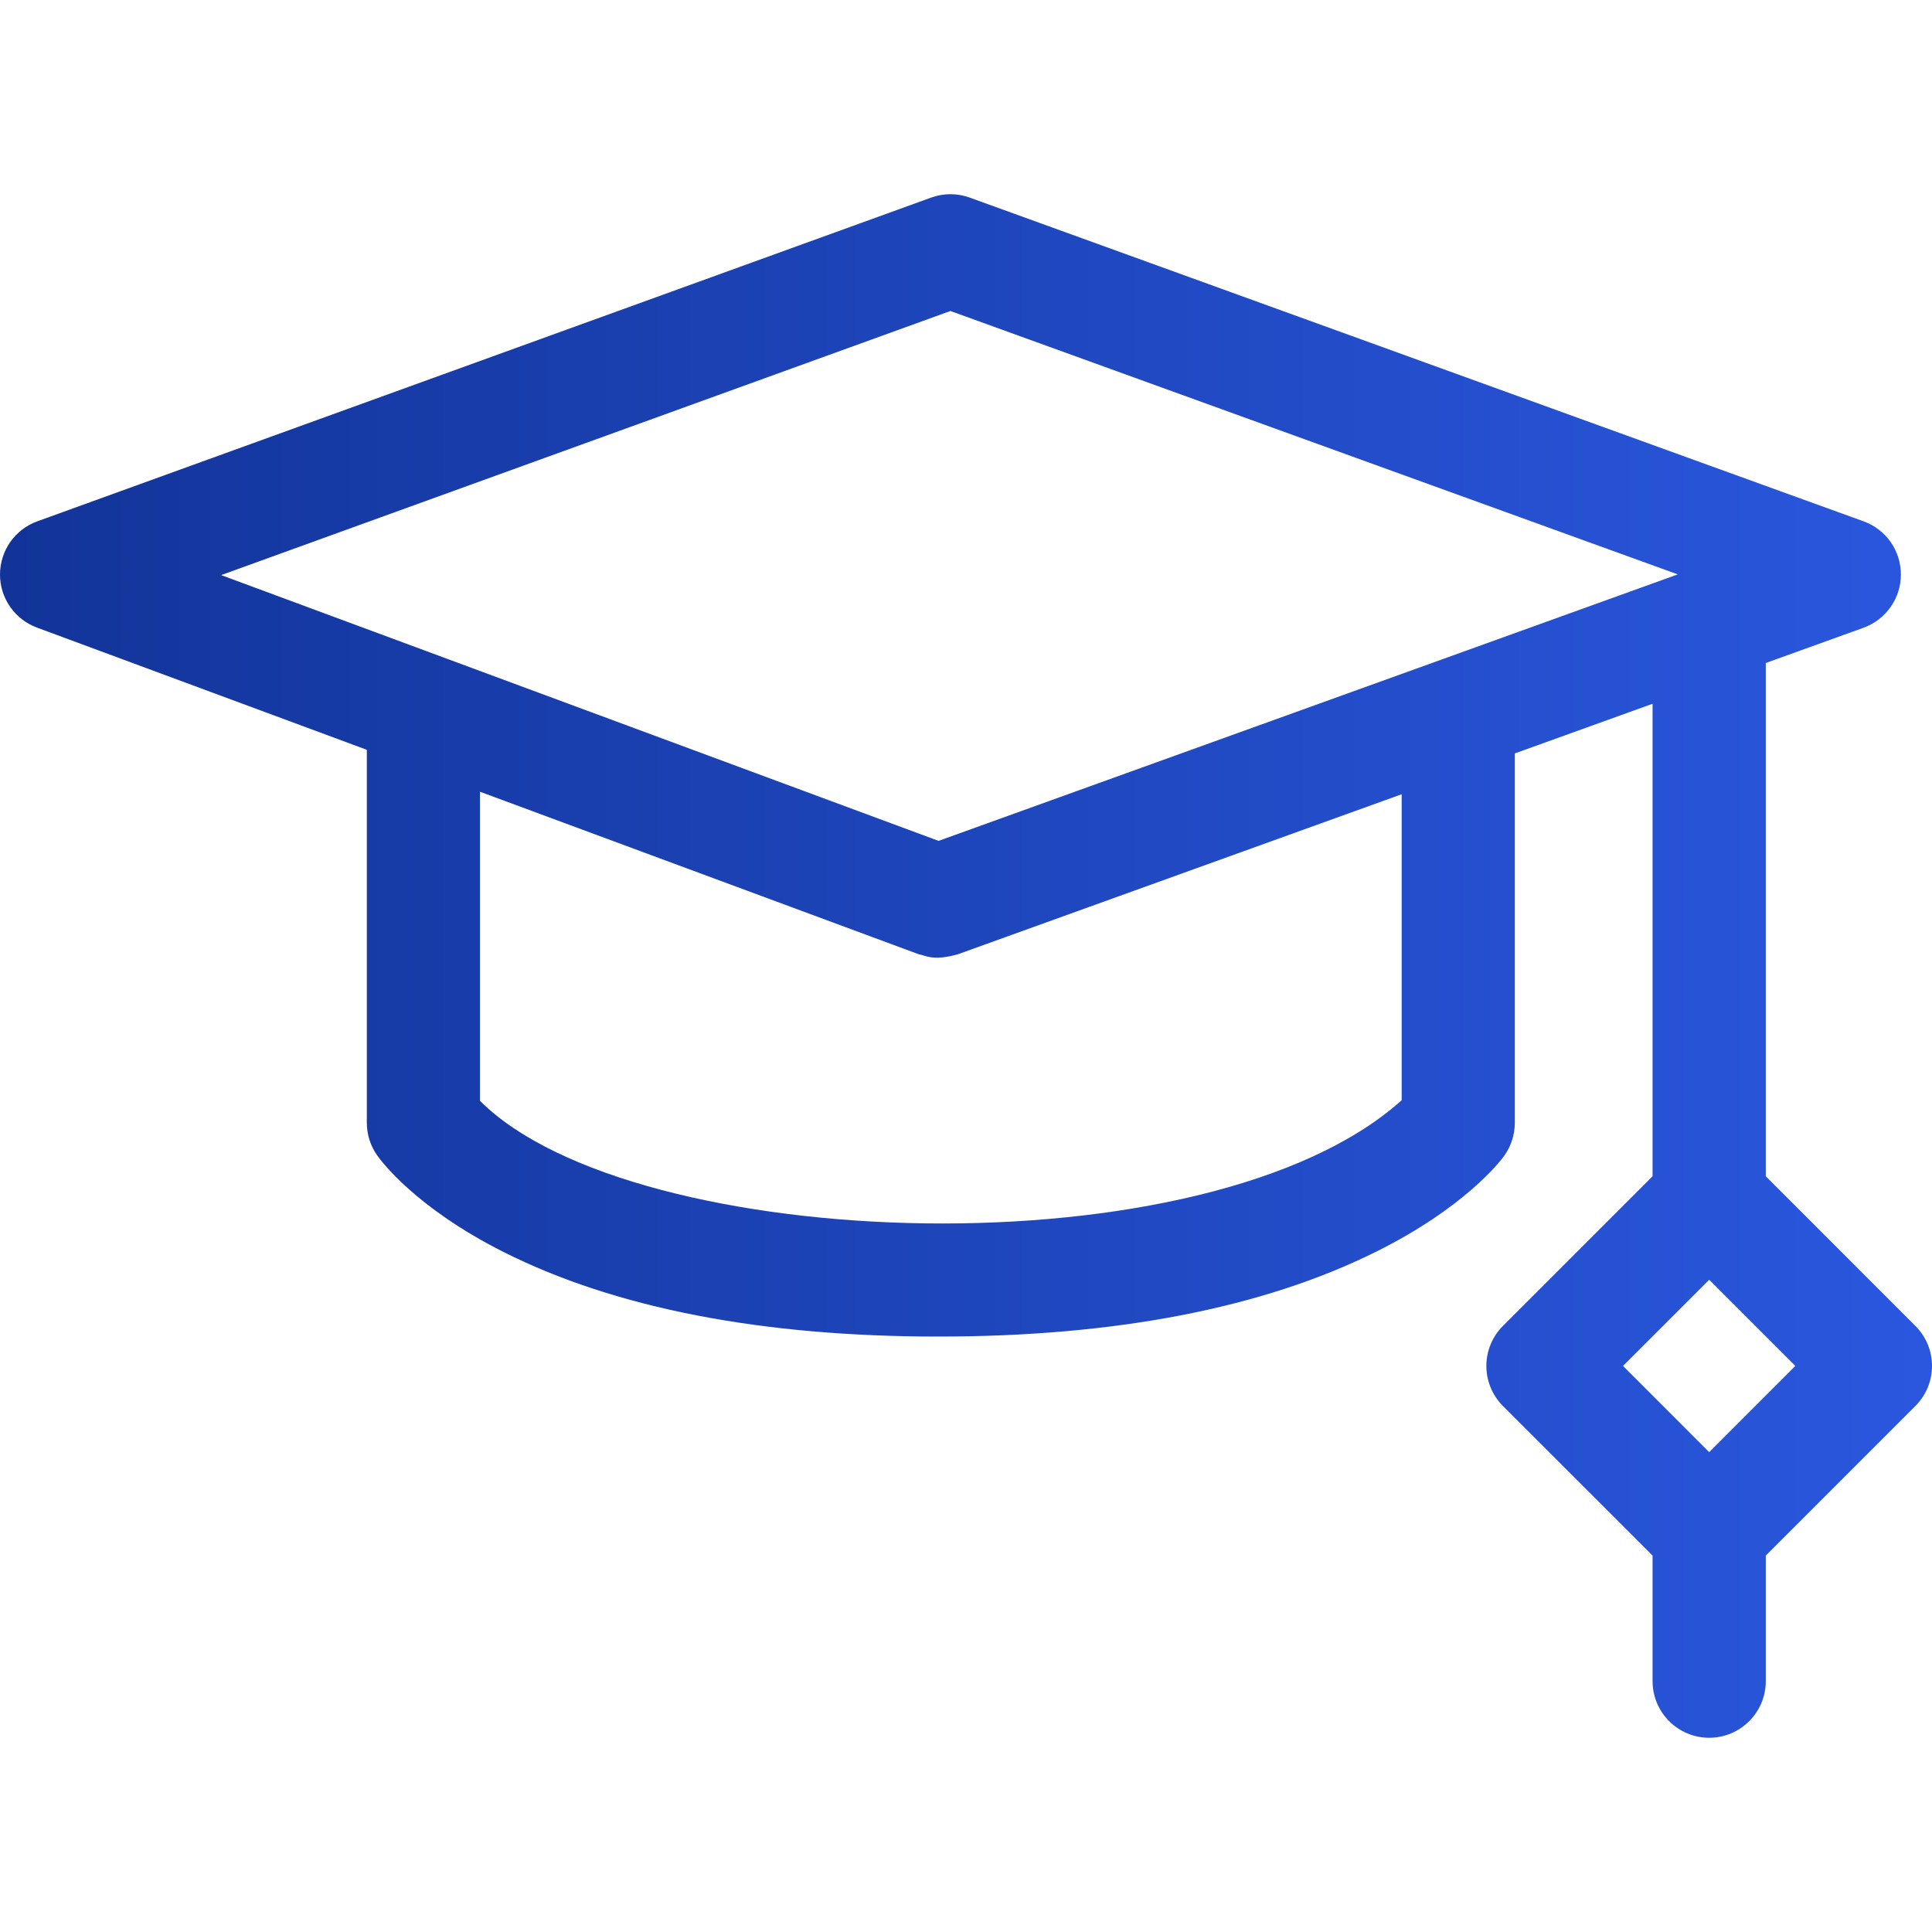 <svg width="30" height="30" viewBox="0 0 30 30" fill="none" xmlns="http://www.w3.org/2000/svg">
<g clip-path="url(#clip0_2019_315)">
<path d="M29.742 20.589L27.419 18.265V10.295L28.936 9.748C29.106 9.686 29.253 9.574 29.357 9.426C29.461 9.279 29.517 9.102 29.517 8.922C29.517 8.741 29.461 8.564 29.358 8.416C29.254 8.269 29.107 8.156 28.937 8.095L15.057 3.068C14.864 2.998 14.652 2.998 14.459 3.068L0.579 8.095C0.41 8.156 0.264 8.268 0.16 8.415C0.057 8.562 0.001 8.738 5.99294e-06 8.918C-0.001 9.098 0.054 9.274 0.157 9.422C0.259 9.57 0.405 9.682 0.573 9.745L5.696 11.643V17.434C5.696 17.614 5.751 17.79 5.854 17.937C5.91 18.018 6.446 18.749 7.817 19.44C9.549 20.312 11.821 20.754 14.57 20.754C17.316 20.754 19.6 20.313 21.357 19.442C22.742 18.756 23.295 18.033 23.354 17.952C23.463 17.802 23.522 17.621 23.522 17.434V11.699L25.661 10.928V18.265L23.337 20.589C23.173 20.754 23.08 20.977 23.08 21.21C23.08 21.443 23.173 21.667 23.337 21.832L25.661 24.155V26.105C25.661 26.59 26.055 26.984 26.54 26.984C27.025 26.984 27.419 26.59 27.419 26.105V24.155L29.742 21.832C30.086 21.489 30.086 20.932 29.742 20.589ZM14.758 4.829L26.052 8.919L14.574 13.057L3.434 8.93L14.758 4.829ZM21.765 17.084C18.76 19.788 9.833 19.477 7.453 17.093V12.294L14.264 14.817C14.373 14.834 14.475 14.927 14.868 14.82L21.765 12.333L21.765 17.084ZM26.54 22.549L25.202 21.21L26.54 19.872L27.878 21.21L26.54 22.549Z" fill="url(#paint0_linear_2019_315)"/>
</g>
<defs>
<linearGradient id="paint0_linear_2019_315" x1="0" y1="15" x2="30" y2="15" gradientUnits="userSpaceOnUse">
<stop stop-color="#123499"/>
<stop offset="1" stop-color="#2A57DE"/>
</linearGradient>
<clipPath id="clip0_2019_315">
<rect width="30" height="30" fill="white"/>
</clipPath>
</defs>
</svg>
